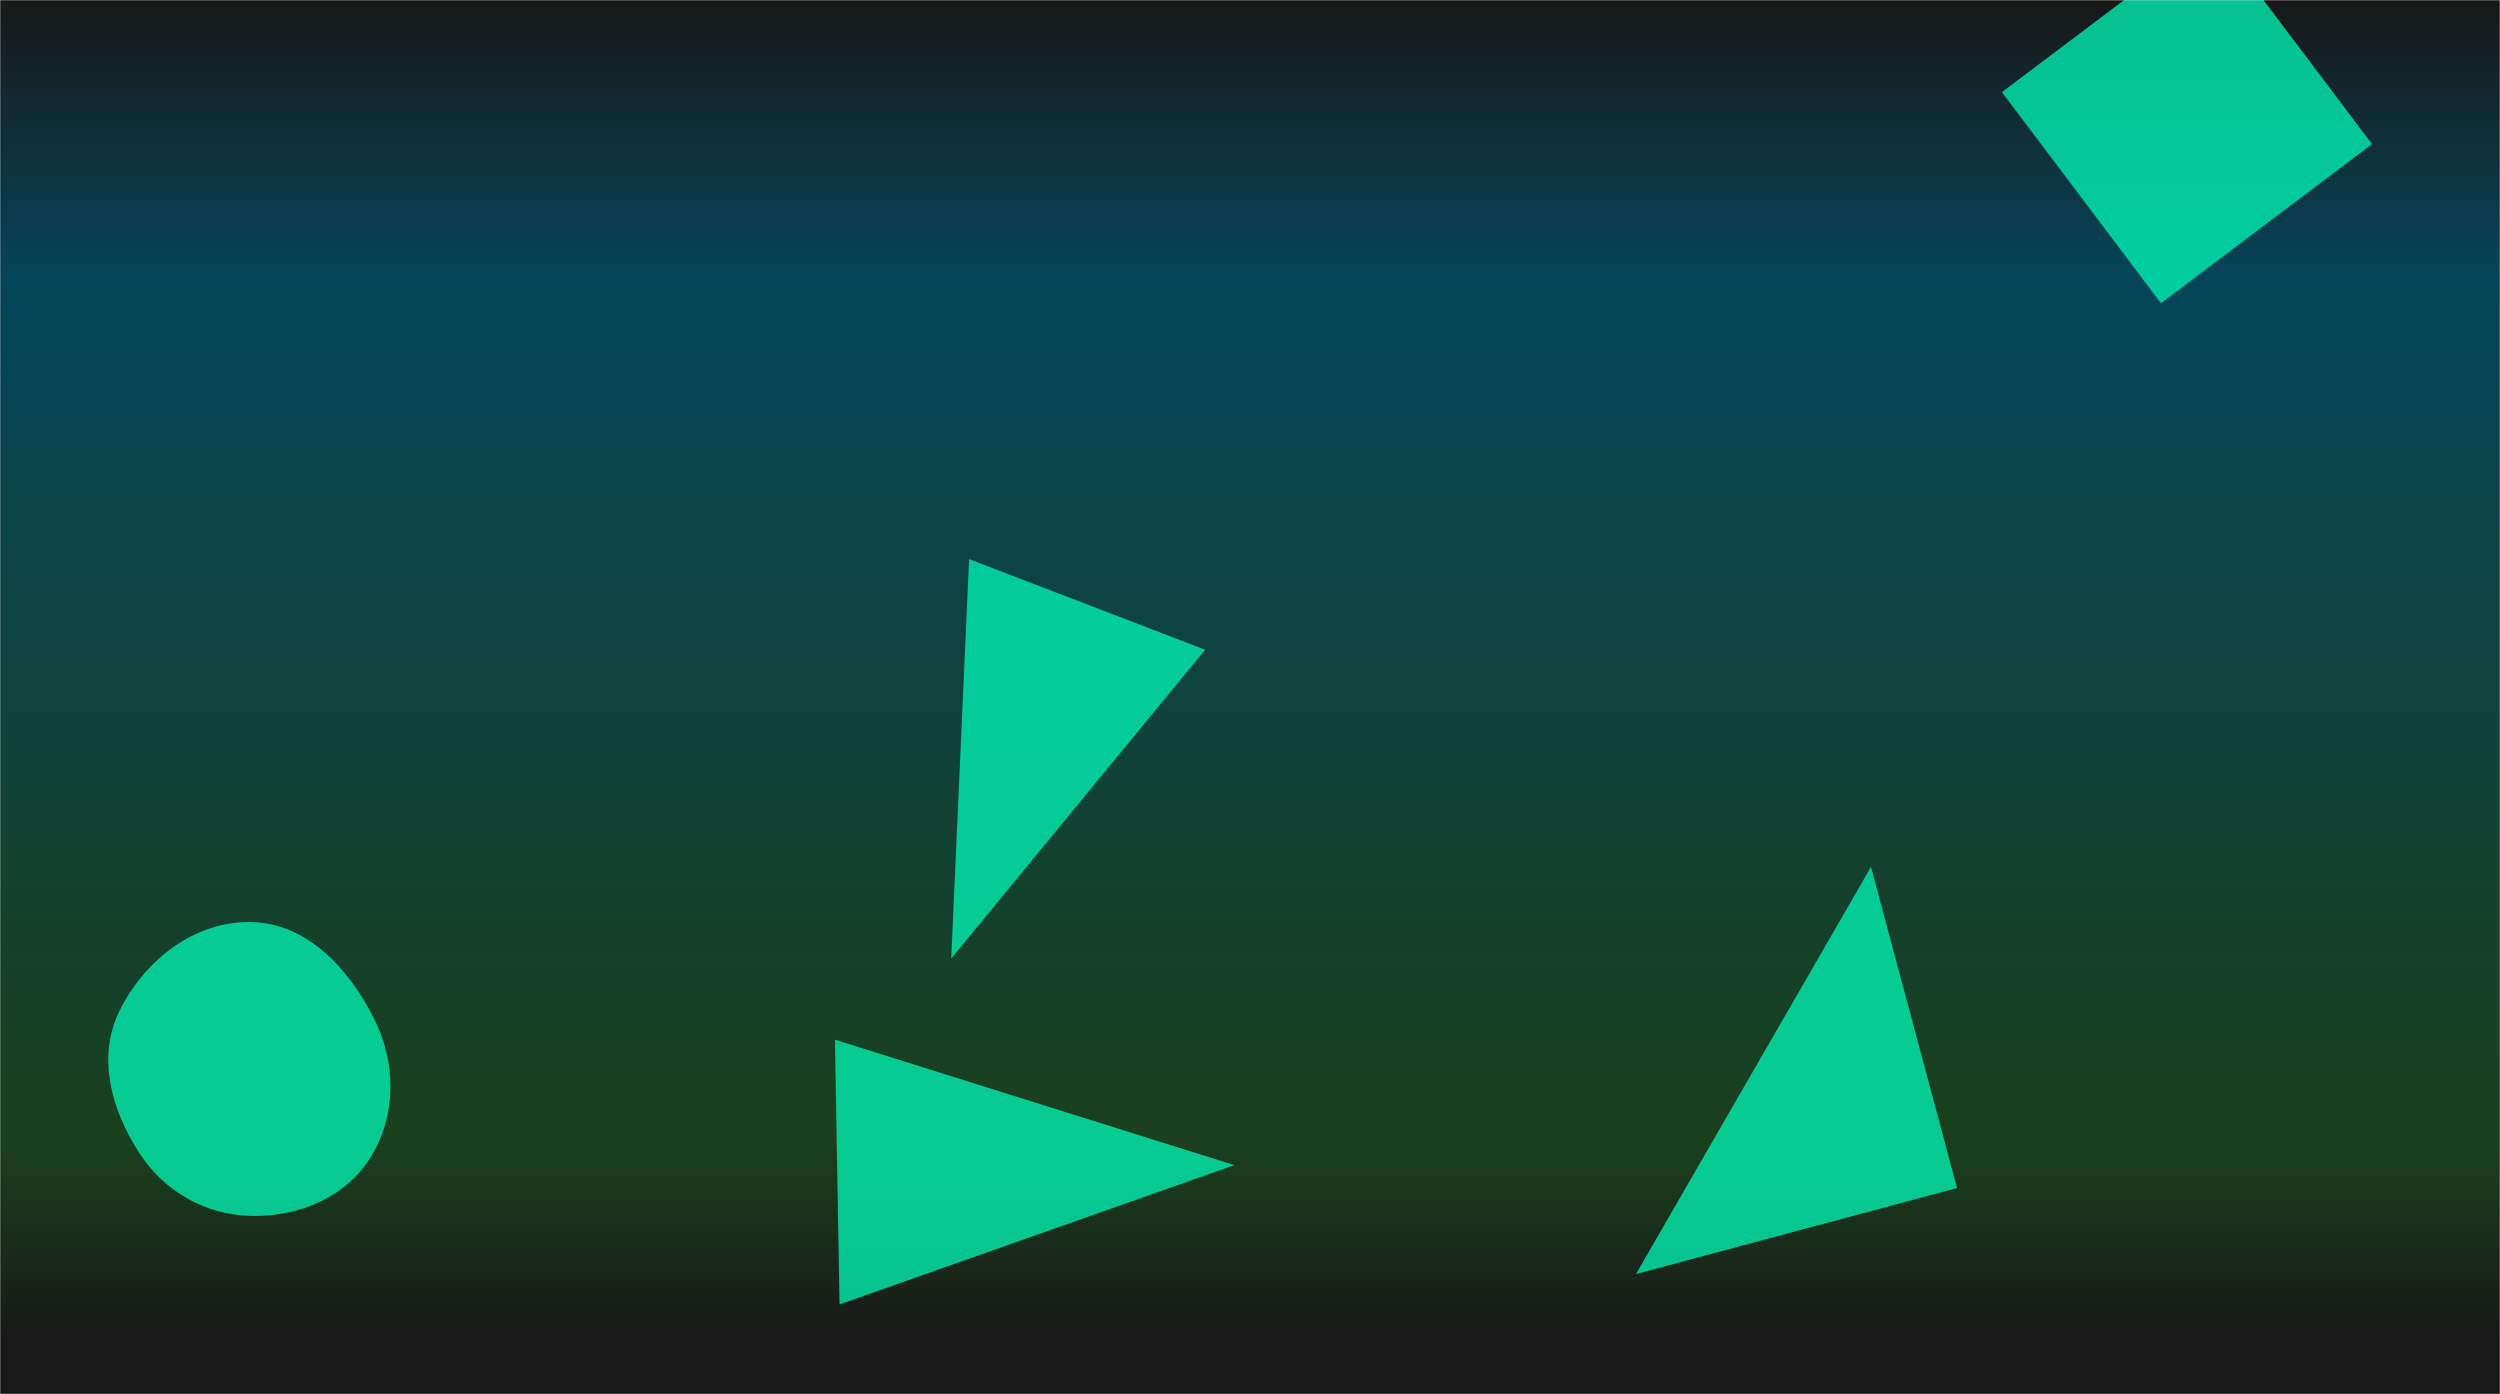 <svg xmlns="http://www.w3.org/2000/svg" version="1.1" xmlns:xlink="http://www.w3.org/1999/xlink" xmlns:svgjs="http://svgjs.com/svgjs" width="1440" height="803" preserveAspectRatio="none" viewBox="0 0 1440 803"><g mask="url(&quot;#SvgjsMask4399&quot;)" fill="none"><rect width="1440" height="803" x="0" y="0" fill="url(#SvgjsLinearGradient4400)"></rect><path d="M694.188 374.258L558.205 322.059 547.898 552.132z" fill="rgba(0, 255, 187, 0.73)" class="triangle-float3"></path><path d="M480.918 598.856L483.58 751.358 711.002 671.114z" fill="rgba(0, 255, 187, 0.73)" class="triangle-float2"></path><path d="M145.03,700.39C172.402,700.841,199.331,689.638,213.661,666.312C228.649,641.914,228.154,611.712,215.192,586.18C200.768,557.767,176.884,531.898,145.03,531.12C112.137,530.316,83.082,553.023,68.666,582.6C55.78,609.039,64.208,639.434,80.208,664.113C94.645,686.382,118.495,699.953,145.03,700.39" fill="rgba(0, 255, 187, 0.73)" class="triangle-float1"></path><path d="M1127.262 684.31L1077.699 499.338 942.29 733.873z" fill="rgba(0, 255, 187, 0.73)" class="triangle-float3"></path><path d="M1153.081 53.065L1244.712 174.664 1366.311 83.033 1274.68-38.566z" fill="rgba(0, 255, 187, 0.73)" class="triangle-float3"></path></g><defs><mask id="SvgjsMask4399"><rect width="1440" height="803" fill="#ffffff"></rect></mask><linearGradient x1="50%" y1="0%" x2="50%" y2="100%" gradientUnits="userSpaceOnUse" id="SvgjsLinearGradient4400"><stop stop-color="rgba(24, 24, 24, 1)" offset="0"></stop><stop stop-color="rgba(5, 69, 89, 1)" offset="0.2"></stop><stop stop-color="rgba(26, 64, 29, 1)" offset="0.82"></stop><stop stop-color="rgba(24, 24, 24, 1)" offset="0.96"></stop></linearGradient><style>
            @keyframes float1 {
                0%{transform: translate(0, 0)}
                50%{transform: translate(-10px, 0)}
                100%{transform: translate(0, 0)}
            }

            .triangle-float1 {
                animation: float1 5s infinite;
            }

            @keyframes float2 {
                0%{transform: translate(0, 0)}
                50%{transform: translate(-5px, -5px)}
                100%{transform: translate(0, 0)}
            }

            .triangle-float2 {
                animation: float2 4s infinite;
            }

            @keyframes float3 {
                0%{transform: translate(0, 0)}
                50%{transform: translate(0, -10px)}
                100%{transform: translate(0, 0)}
            }

            .triangle-float3 {
                animation: float3 6s infinite;
            }
        </style></defs></svg>
